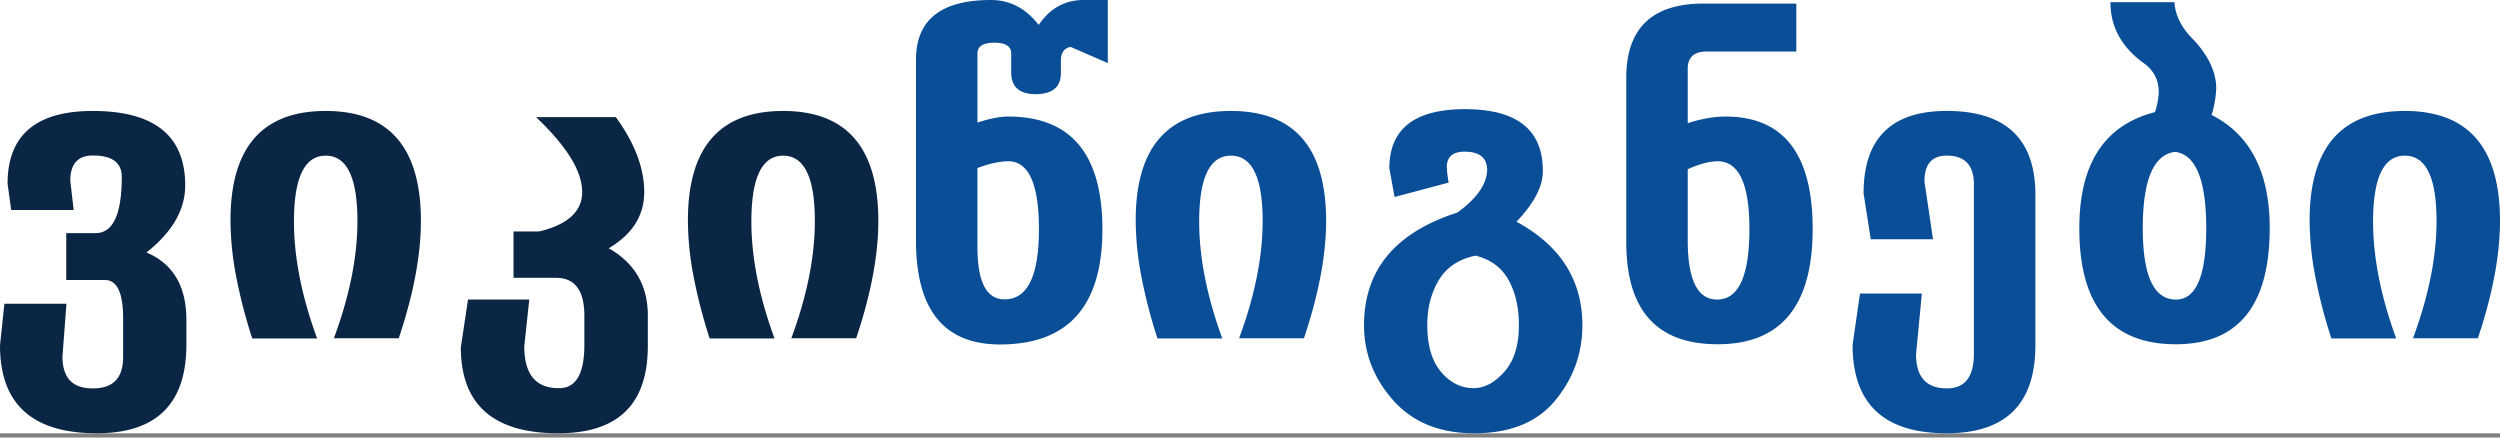 <svg xmlns="http://www.w3.org/2000/svg" width="120" height="21"><rect width="100%" height="100%" fill="#808080" stroke="none"/><defs><clipPath id="a"><path fill="#fff" d="M0 0h120v20.8H0z"/></clipPath></defs><g clip-path="url(#a)"><path fill="#fff" d="M0 0h120v20.8H0z"/><path fill="#0B2645" d="M8.947 16.544c0 2.835-1.434 4.253-4.301 4.253C1.548 20.797 0 19.392 0 16.582l.21-2.002h2.98l-.192 2.529c0 1.028.485 1.538 1.456 1.533.97.006 1.456-.495 1.456-1.504v-1.772c.013-1.284-.277-1.926-.871-1.926H3.18v-2.25h1.39c.85.013 1.274-.887 1.274-2.701 0-.684-.463-1.025-1.389-1.025-.715 0-1.076.402-1.082 1.206l.163 1.409h-3L.364 8.813c0-2.324 1.363-3.487 4.09-3.487 2.957 0 4.436 1.191 4.436 3.573 0 1.17-.62 2.242-1.86 3.219 1.285.543 1.923 1.632 1.917 3.266v1.16Zm11.256-5.94c0 1.642-.354 3.52-1.063 5.633h-3.114c.754-2.03 1.13-3.908 1.13-5.632 0-2.09-.507-3.133-1.522-3.133-1.016 0-1.524 1.054-1.524 3.161 0 1.718.37 3.59 1.112 5.614h-3.114a24.773 24.773 0 0 1-.78-3.018 14.44 14.44 0 0 1-.264-2.653c0-3.5 1.524-5.25 4.57-5.25 3.046 0 4.57 1.76 4.57 5.279Zm10.892 5.959c.007 1.418-.348 2.478-1.063 3.18-.716.703-1.795 1.054-3.238 1.054-3.11 0-4.669-1.373-4.675-4.12l.345-2.298h2.941l-.24 2.242c0 1.34.55 2.011 1.648 2.011.824.013 1.236-.676 1.236-2.069v-1.408c0-1.213-.454-1.82-1.36-1.82h-2.041v-2.223h1.226c1.38-.331 2.07-.963 2.07-1.896 0-.996-.738-2.194-2.213-3.592h3.832c.907 1.251 1.36 2.449 1.36 3.592 0 1.13-.568 2.03-1.705 2.701 1.252.709 1.878 1.788 1.878 3.238v1.408Zm11.065-5.959c0 1.642-.355 3.52-1.064 5.633h-3.113c.753-2.03 1.13-3.908 1.13-5.632 0-2.09-.508-3.133-1.523-3.133-1.016 0-1.524 1.054-1.524 3.161 0 1.718.37 3.59 1.112 5.614h-3.114a24.754 24.754 0 0 1-.78-3.018 14.431 14.431 0 0 1-.264-2.653c0-3.5 1.524-5.25 4.57-5.25 3.046 0 4.57 1.76 4.57 5.279Z"/><path fill="#0A4E98" d="M43.968 2.893C43.955.964 45.156 0 47.569 0c.907 0 1.67.399 2.29 1.197C50.395.4 51.114 0 52.014 0h1.16v3.027l-1.782-.776c-.32.064-.476.29-.47.68v.594c-.006.658-.412.99-1.216.996-.76-.006-1.15-.338-1.169-.996v-.958c0-.345-.268-.517-.805-.517-.543 0-.814.172-.814.517v3.315c.587-.192 1.08-.288 1.475-.288 3.014 0 4.522 1.805 4.522 5.413 0 3.685-1.638 5.527-4.915 5.527-2.689 0-4.033-1.663-4.033-4.99V2.892Zm2.95 8.976c0 1.667.434 2.5 1.303 2.5 1.098 0 1.648-1.12 1.648-3.362 0-1.086-.122-1.899-.364-2.438-.243-.54-.6-.816-1.073-.829-.434 0-.939.109-1.514.326v3.803Zm16.736-1.265c0 1.642-.355 3.52-1.064 5.633h-3.113c.753-2.03 1.13-3.908 1.13-5.632 0-2.09-.508-3.133-1.523-3.133-1.016 0-1.523 1.054-1.523 3.161 0 1.718.37 3.59 1.11 5.614h-3.113a24.773 24.773 0 0 1-.78-3.018 14.44 14.44 0 0 1-.264-2.653c0-3.5 1.524-5.25 4.57-5.25 3.046 0 4.57 1.76 4.57 5.279Zm12.3 5.01c0 1.348-.433 2.549-1.298 3.602-.866 1.054-2.164 1.581-3.895 1.581-1.654 0-2.949-.527-3.884-1.58-.936-1.055-1.404-2.255-1.404-3.603 0-2.65 1.495-4.454 4.483-5.412.94-.683 1.415-1.37 1.428-2.06-.013-.574-.374-.862-1.083-.862-.568 0-.853.246-.853.738.007.21.036.46.086.748l-2.596.69-.249-1.38c0-1.89 1.21-2.836 3.631-2.836 2.503 0 3.749.996 3.736 2.989 0 .721-.422 1.526-1.264 2.414 2.108 1.143 3.162 2.8 3.162 4.971Zm-3.047 0c0-.849-.164-1.572-.493-2.17-.33-.596-.857-.988-1.585-1.173-.805.166-1.393.556-1.763 1.17-.37.612-.556 1.33-.556 2.154 0 .983.22 1.736.661 2.256.44.52.961.78 1.562.78.517 0 1.009-.261 1.475-.785.466-.523.699-1.267.699-2.232Zm14.101-4.626c0 3.691-1.52 5.536-4.56 5.536-2.924 0-4.387-1.631-4.387-4.895V3.736c0-2.376 1.236-3.564 3.707-3.564h4.455v2.3h-4.292c-.613 0-.92.274-.92.823V5.91c.665-.21 1.268-.316 1.811-.316 2.79 0 4.186 1.798 4.186 5.394Zm-3.036 0c0-2.146-.502-3.229-1.504-3.248-.403 0-.888.128-1.457.383v3.41c0 1.897.47 2.846 1.409 2.846 1.034 0 1.552-1.13 1.552-3.391Zm13.727 5.584c0 2.817-1.42 4.225-4.263 4.225-3.008 0-4.512-1.415-4.512-4.244l.355-2.462h2.97l-.278 2.913c0 1.091.491 1.638 1.474 1.638.87.006 1.303-.55 1.303-1.667V8.85c0-.92-.434-1.38-1.303-1.38-.715 0-1.072.413-1.072 1.236l.411 2.779h-2.988l-.345-2.204c0-2.637 1.332-3.956 3.994-3.956 2.836 0 4.254 1.344 4.254 4.033v7.213Zm11.247-5.632c0 3.723-1.501 5.584-4.503 5.584-3.091 0-4.636-1.855-4.636-5.565 0-1.558.303-2.8.91-3.726.607-.926 1.514-1.543 2.721-1.85.101-.287.162-.606.182-.957 0-.581-.234-1.041-.7-1.38-1.079-.772-1.619-1.753-1.619-2.94h3.075c.032.644.351 1.26.958 1.848.69.76 1.038 1.517 1.045 2.27a5.052 5.052 0 0 1-.221 1.294c1.858.945 2.788 2.753 2.788 5.422Zm-3.047.019c0-2.319-.498-3.541-1.495-3.67-1.034.129-1.551 1.351-1.551 3.67 0 2.28.53 3.42 1.59 3.42.971 0 1.456-1.14 1.456-3.42ZM120 10.604c0 1.642-.354 3.52-1.063 5.633h-3.114c.754-2.03 1.131-3.908 1.131-5.632 0-2.09-.508-3.133-1.523-3.133s-1.523 1.054-1.523 3.161c0 1.718.37 3.59 1.111 5.614h-3.113a24.869 24.869 0 0 1-.781-3.018 14.422 14.422 0 0 1-.263-2.653c0-3.5 1.523-5.25 4.569-5.25 3.047 0 4.569 1.76 4.569 5.279Z"/></g></svg>